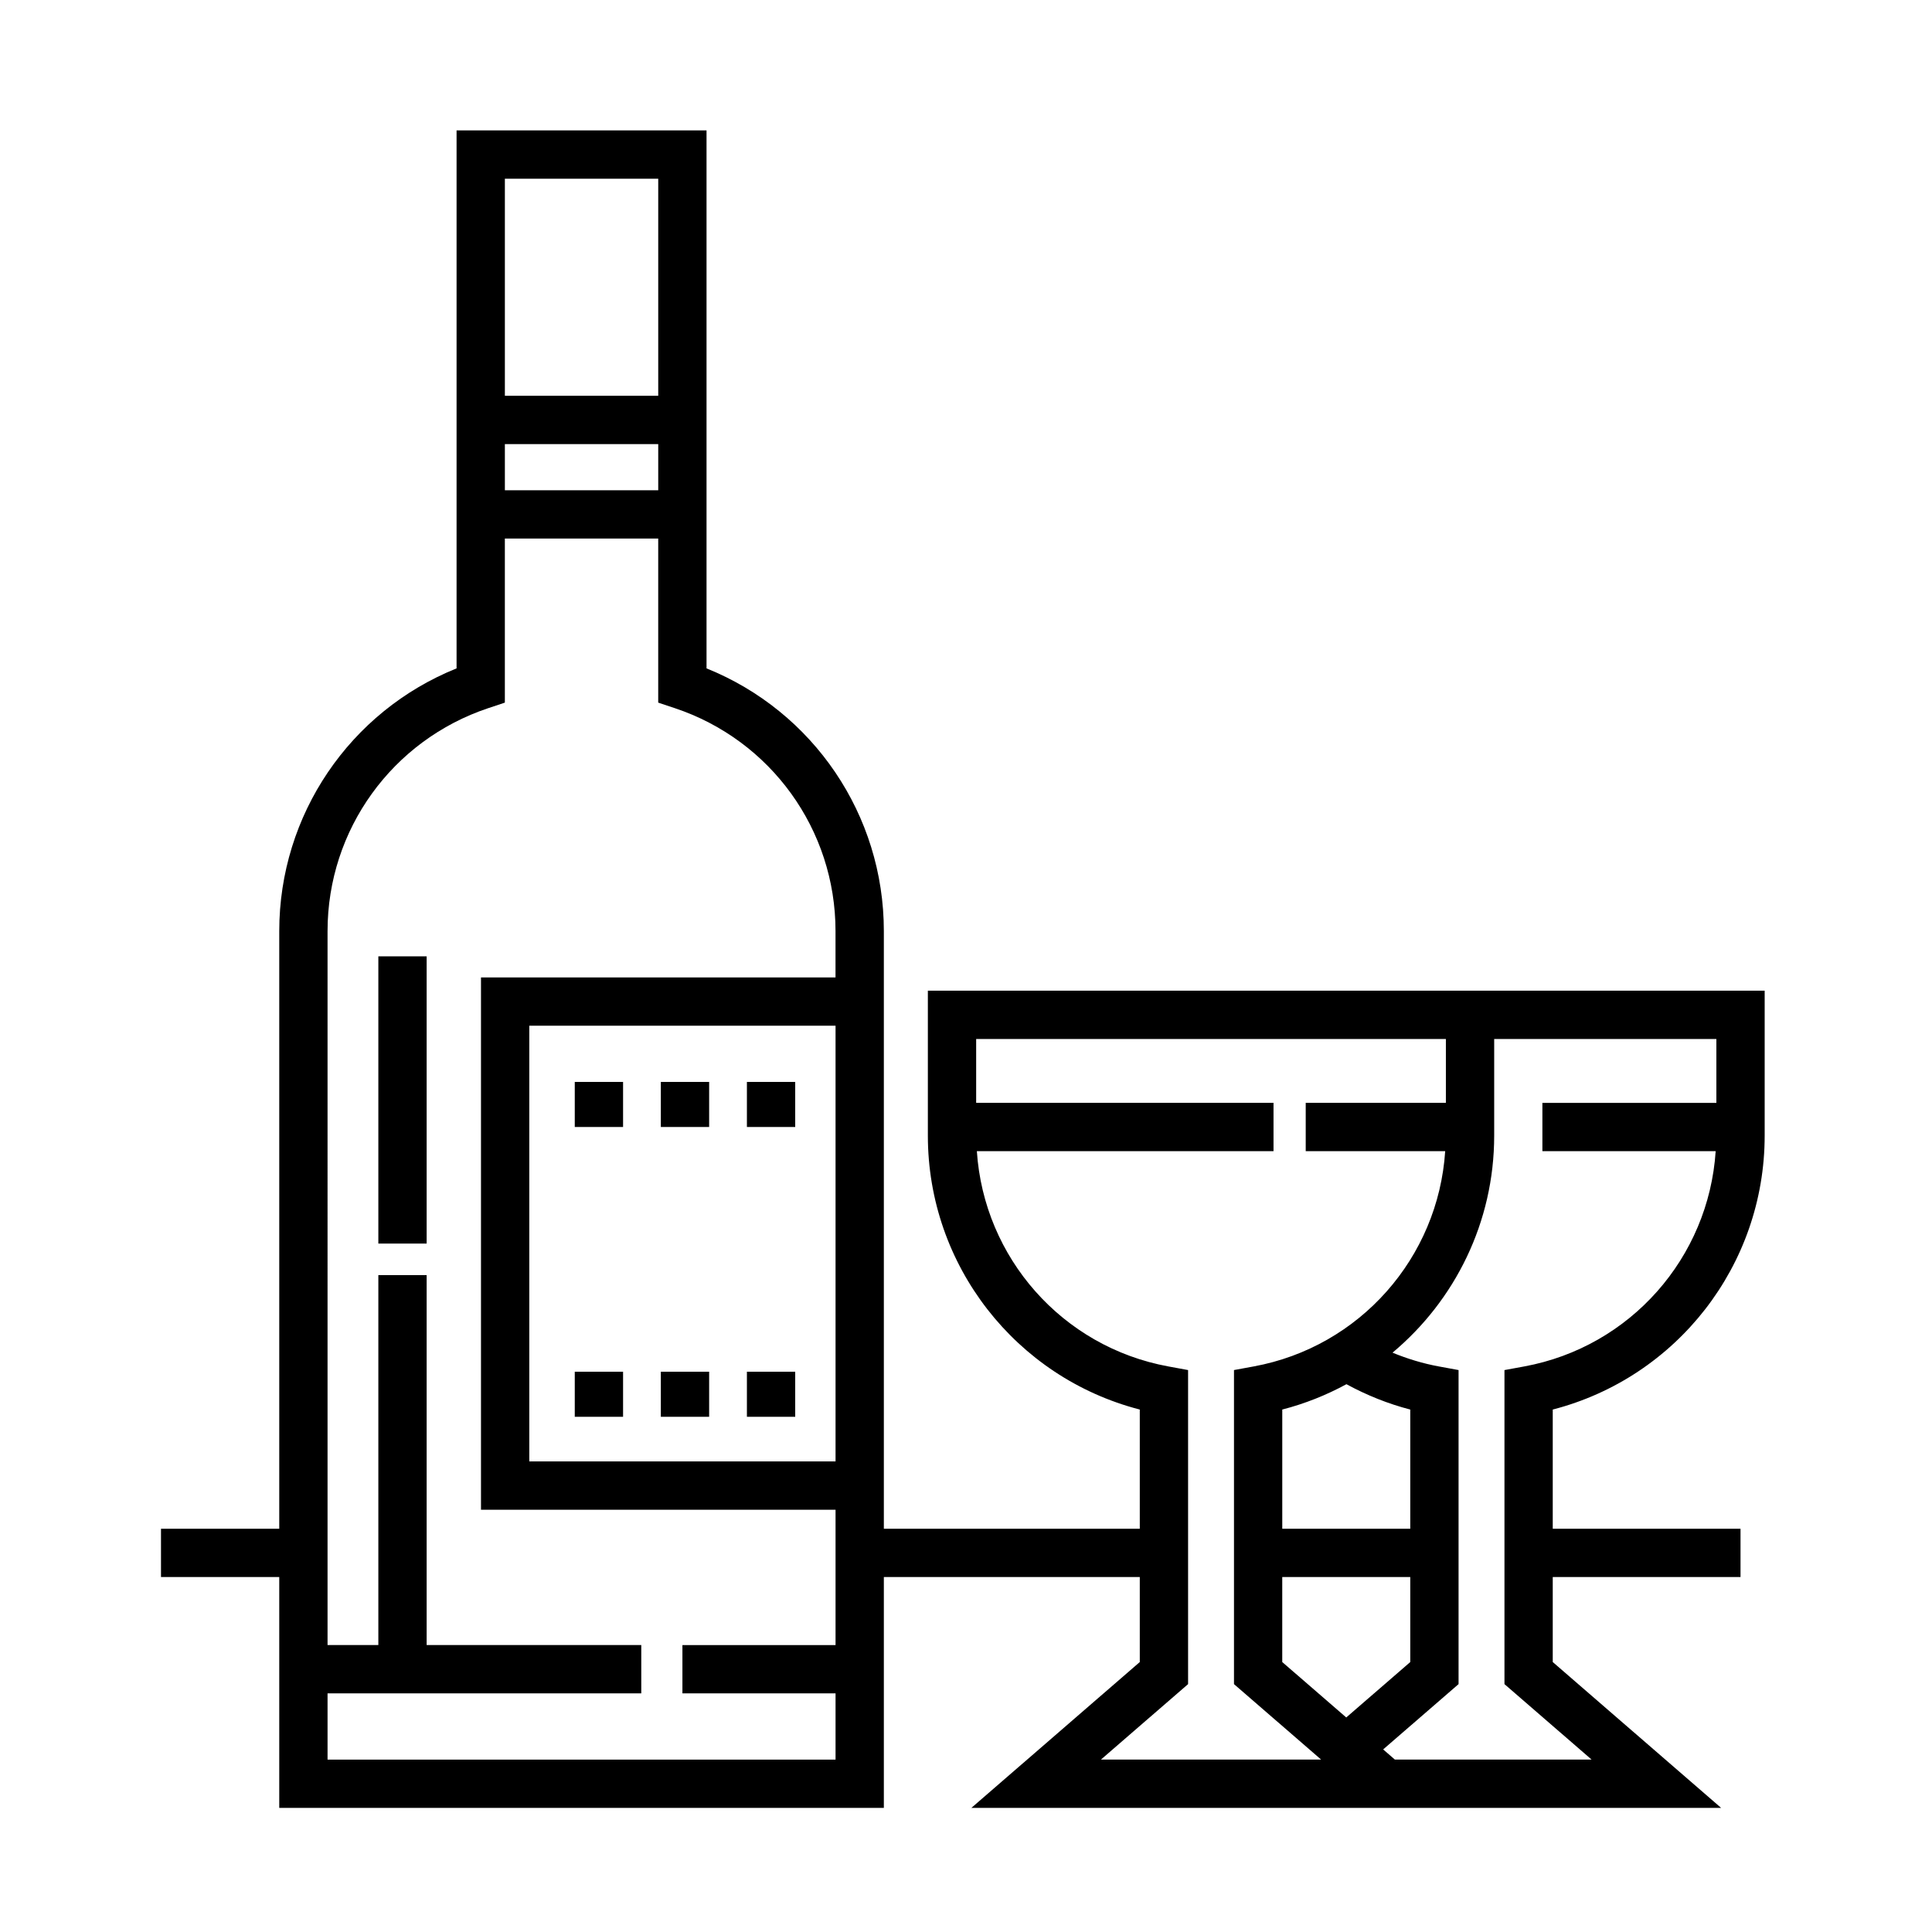 <svg height='100px' width='100px'  fill="#000000" xmlns="http://www.w3.org/2000/svg" xmlns:xlink="http://www.w3.org/1999/xlink" version="1.1" x="0px" y="0px" viewBox="0 0 100 100" enable-background="new 0 0 100 100" xml:space="preserve"><g><path d="M91.339,58.781v-7.503H48.026v7.503c0,6.716,4.554,12.52,10.969,14.177v6.169H45.748V48.192   c0-6.015-3.652-11.369-9.178-13.597V6.75H23.632v27.845c-5.525,2.228-9.178,7.583-9.178,13.597v30.935H8.333v2.5h6.121v11.949   h31.294V81.627h13.247v4.4l-8.717,7.549h38.808l-8.716-7.549v-4.4h9.719v-2.5H80.37v-6.169   C86.785,71.301,91.339,65.497,91.339,58.781z M43.248,75.643H27.396V53.091h15.852V75.643z M34.07,25.375h-7.938v-2.389h7.938   V25.375z M34.07,9.25v11.236h-7.938V9.25H34.07z M16.954,91.076v-3.428h16.238v-2.5H22.083V66h-2.5v19.148h-2.629V48.192   c0-5.242,3.345-9.88,8.323-11.54l0.854-0.285v-8.492h7.938v8.492l0.854,0.285c4.979,1.66,8.323,6.297,8.323,11.54v2.399H24.896   v27.552h18.352v7.006h-7.926v2.5h7.926v3.428H16.954z M56.984,91.076l4.511-3.906V70.914l-1.023-0.188   c-5.497-1.011-9.547-5.631-9.91-11.143h15.355v-2.5H50.526v-3.305h24.313v3.305h-7.255v2.5h7.219   c-0.361,5.512-4.412,10.132-9.909,11.143l-1.023,0.188V87.17l4.511,3.906H56.984z M66.37,81.627h6.625v4.4l-3.313,2.869   l-3.313-2.869V81.627z M72.995,79.127H66.37v-6.169c1.176-0.304,2.287-0.749,3.321-1.312c1.048,0.569,2.151,1.014,3.304,1.312   V79.127z M82.381,91.076H72.199l-0.607-0.526l3.903-3.38V70.914l-1.024-0.188c-0.826-0.152-1.624-0.396-2.394-0.712   c3.238-2.708,5.262-6.764,5.262-11.232v-5.003h11.5v3.305h-9.005v2.5h8.969c-0.361,5.512-4.412,10.132-9.909,11.143l-1.023,0.188   V87.17L82.381,91.076z"></path><rect x="29.75" y="56" width="2.5" height="2.333"></rect><rect x="34.205" y="56" width="2.5" height="2.333"></rect><rect x="38.66" y="56" width="2.5" height="2.333"></rect><rect x="29.75" y="71" width="2.5" height="2.333"></rect><rect x="34.205" y="71" width="2.5" height="2.333"></rect><rect x="38.66" y="71" width="2.5" height="2.333"></rect><rect x="19.583" y="49.5" width="2.5" height="14.867"></rect></g></svg>